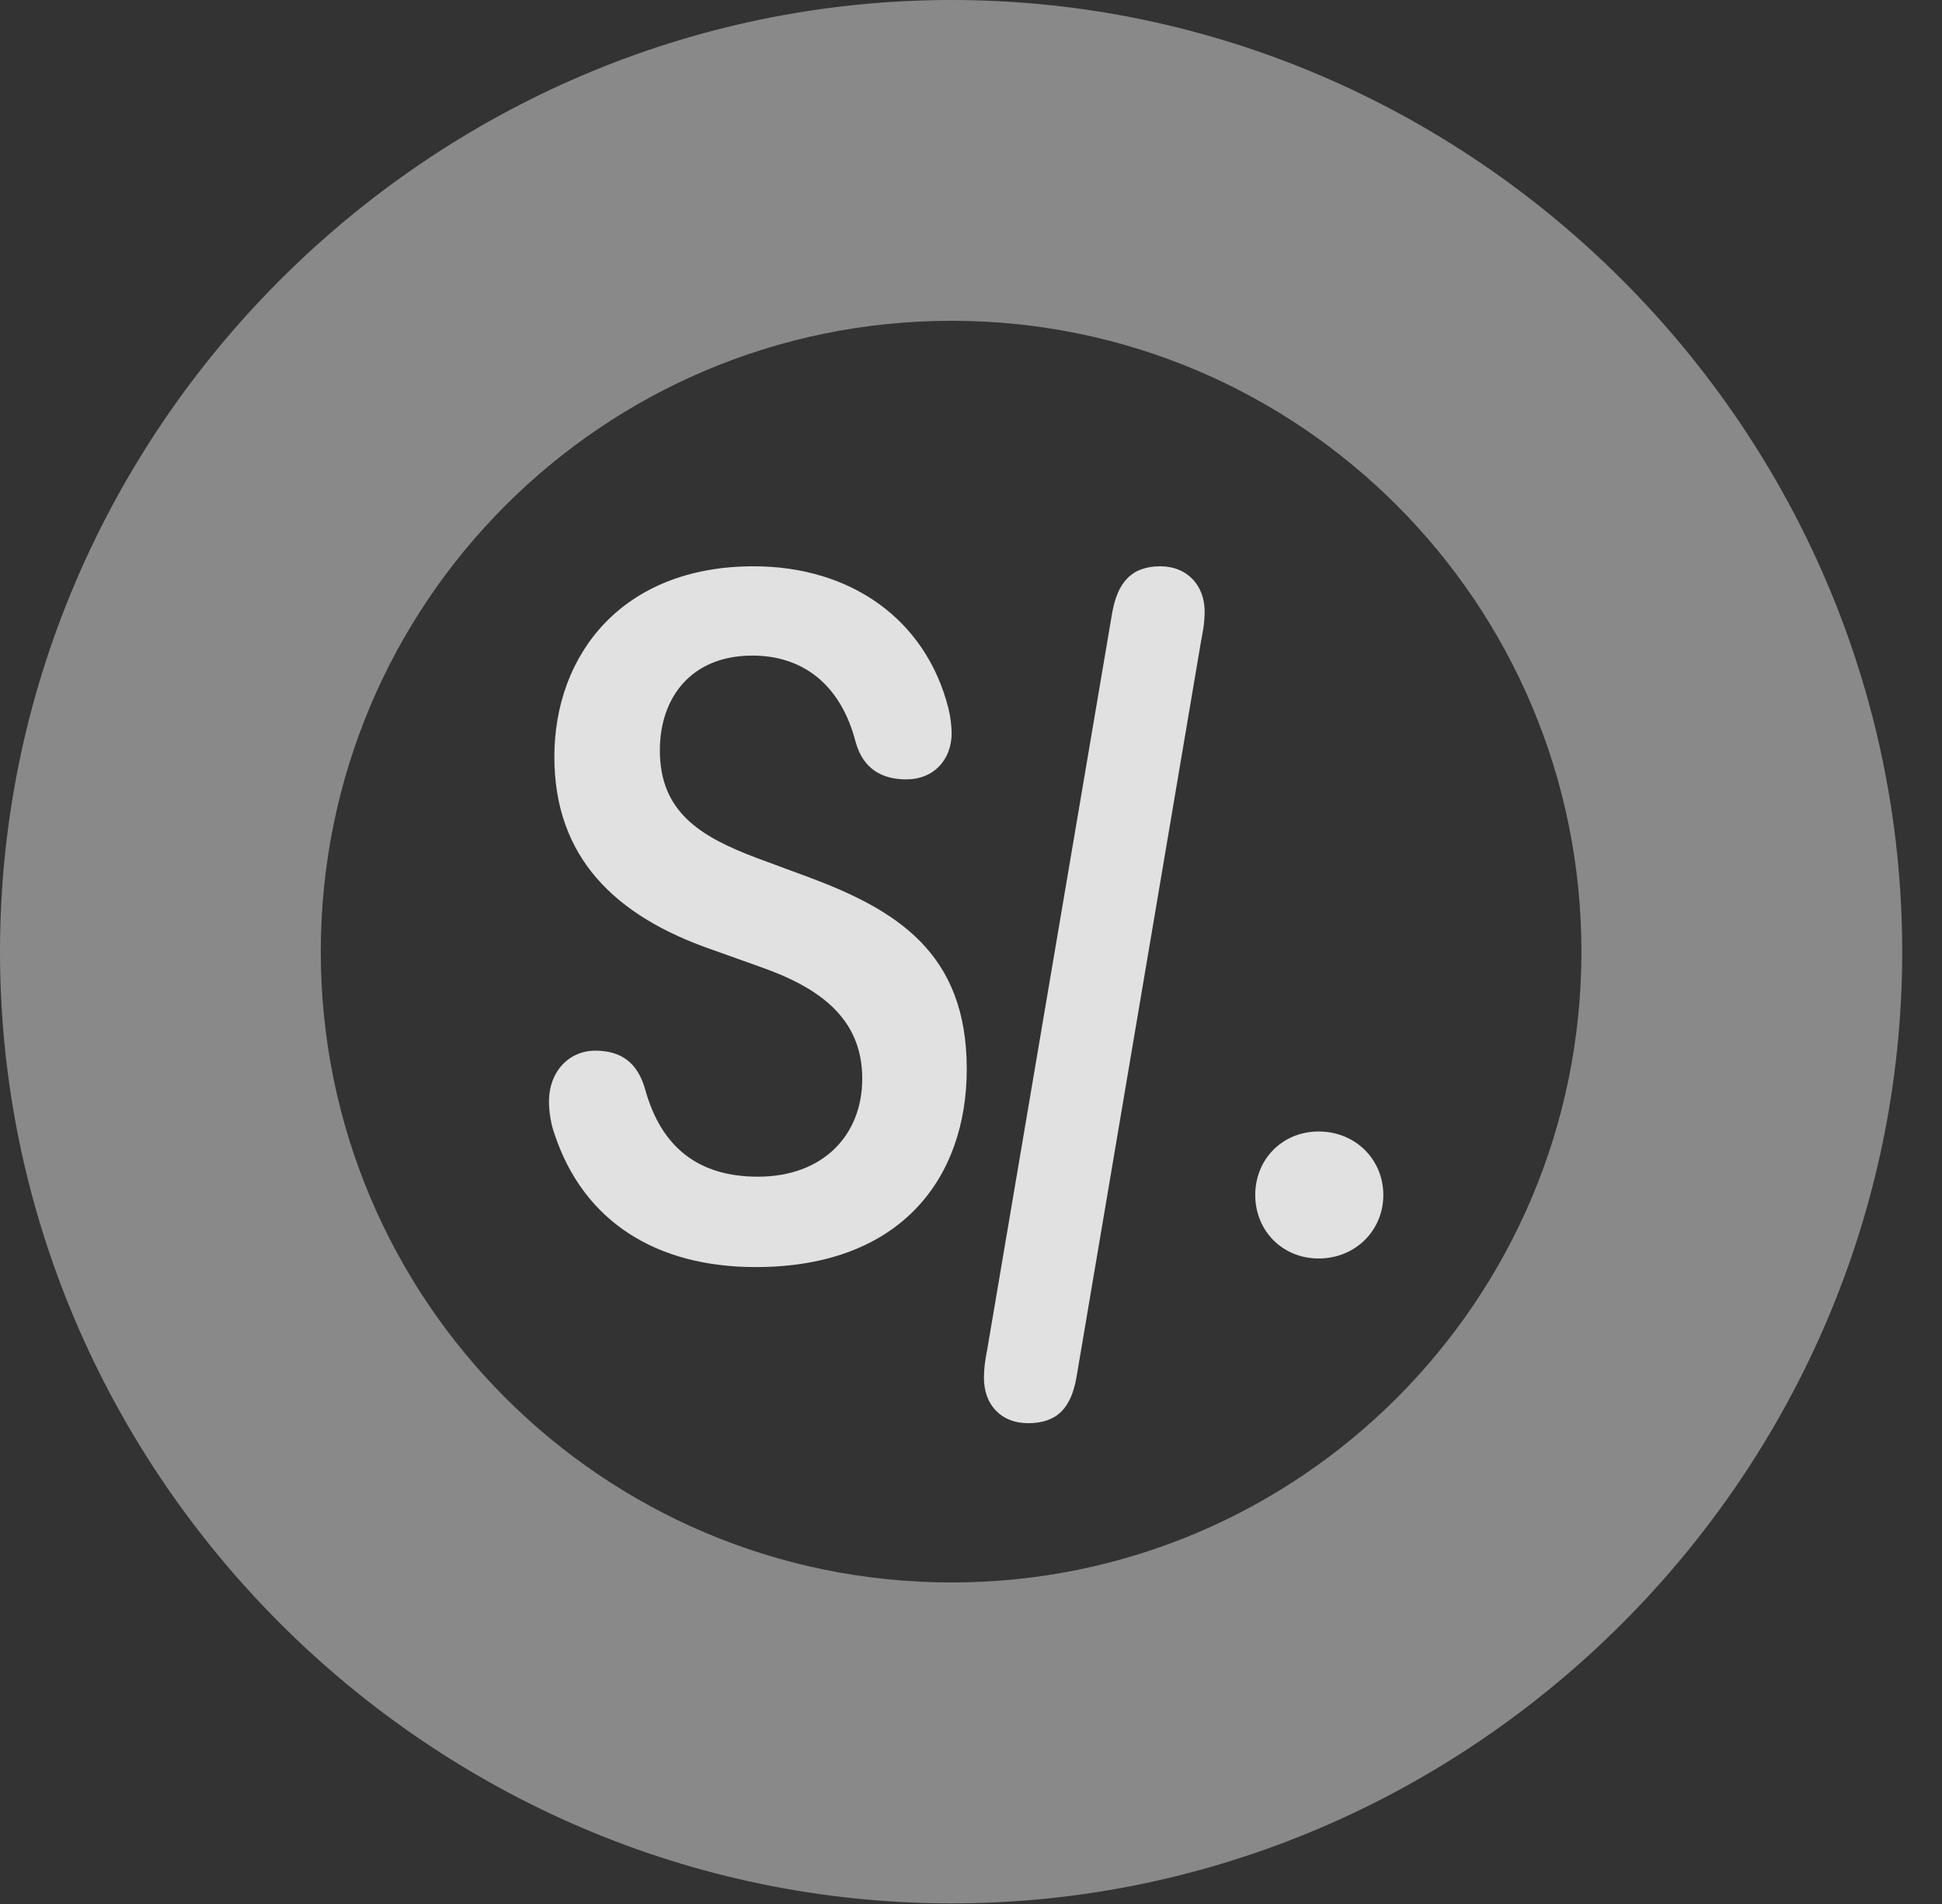 <?xml version="1.0" encoding="UTF-8"?>
<!--Generator: Apple Native CoreSVG 341-->
<!DOCTYPE svg
PUBLIC "-//W3C//DTD SVG 1.1//EN"
       "http://www.w3.org/Graphics/SVG/1.1/DTD/svg11.dtd">
<svg version="1.1" xmlns="http://www.w3.org/2000/svg" xmlns:xlink="http://www.w3.org/1999/xlink" viewBox="0 0 17.617 17.275">
 <rect x="0" y="0" width="17.617" height="17.275" fill="#333333" stroke="none"/>
 <g>
  <rect height="17.275" opacity="0" width="17.617" x="0" y="0"/>
  <path d="M8.633 17.266C13.359 17.266 17.256 13.369 17.256 8.633C17.256 3.896 13.359 0 8.633 0C3.896 0 0 3.896 0 8.633C0 13.369 3.896 17.266 8.633 17.266ZM8.633 14.355C5.469 14.355 2.91 11.797 2.91 8.633C2.91 5.469 5.469 2.91 8.633 2.91C11.787 2.91 14.346 5.469 14.346 8.633C14.346 11.797 11.787 14.355 8.633 14.355Z" fill="white" fill-opacity="0.425"/>
  <path d="M6.855 11.494C8.174 11.494 8.77 10.684 8.77 9.697C8.77 8.643 8.135 8.252 7.314 7.949L6.865 7.783C6.348 7.588 5.986 7.363 5.986 6.807C5.986 6.328 6.27 5.947 6.826 5.947C7.275 5.947 7.627 6.201 7.764 6.738C7.832 6.973 7.998 7.07 8.223 7.07C8.467 7.07 8.633 6.895 8.633 6.65C8.633 6.592 8.623 6.504 8.604 6.426C8.398 5.615 7.715 5.137 6.836 5.137C5.645 5.137 5.029 5.938 5.029 6.865C5.029 7.783 5.586 8.311 6.455 8.613L6.895 8.77C7.422 8.955 7.822 9.229 7.822 9.785C7.822 10.293 7.471 10.674 6.875 10.674C6.338 10.674 5.996 10.41 5.85 9.873C5.781 9.639 5.635 9.531 5.4 9.531C5.156 9.531 4.98 9.727 4.98 9.99C4.98 10.088 5 10.205 5.029 10.283C5.293 11.084 5.957 11.494 6.855 11.494ZM9.326 12.91C9.59 12.91 9.717 12.773 9.766 12.49L10.898 5.801C10.908 5.752 10.928 5.654 10.928 5.547C10.928 5.312 10.771 5.137 10.527 5.137C10.264 5.137 10.137 5.283 10.088 5.566L8.955 12.246C8.945 12.295 8.926 12.393 8.926 12.5C8.926 12.744 9.082 12.91 9.326 12.91ZM11.963 11.416C12.295 11.416 12.549 11.162 12.549 10.84C12.549 10.518 12.295 10.264 11.963 10.264C11.631 10.264 11.387 10.518 11.387 10.84C11.387 11.162 11.631 11.416 11.963 11.416Z" fill="white" fill-opacity="0.85"/>
 </g>
</svg>
